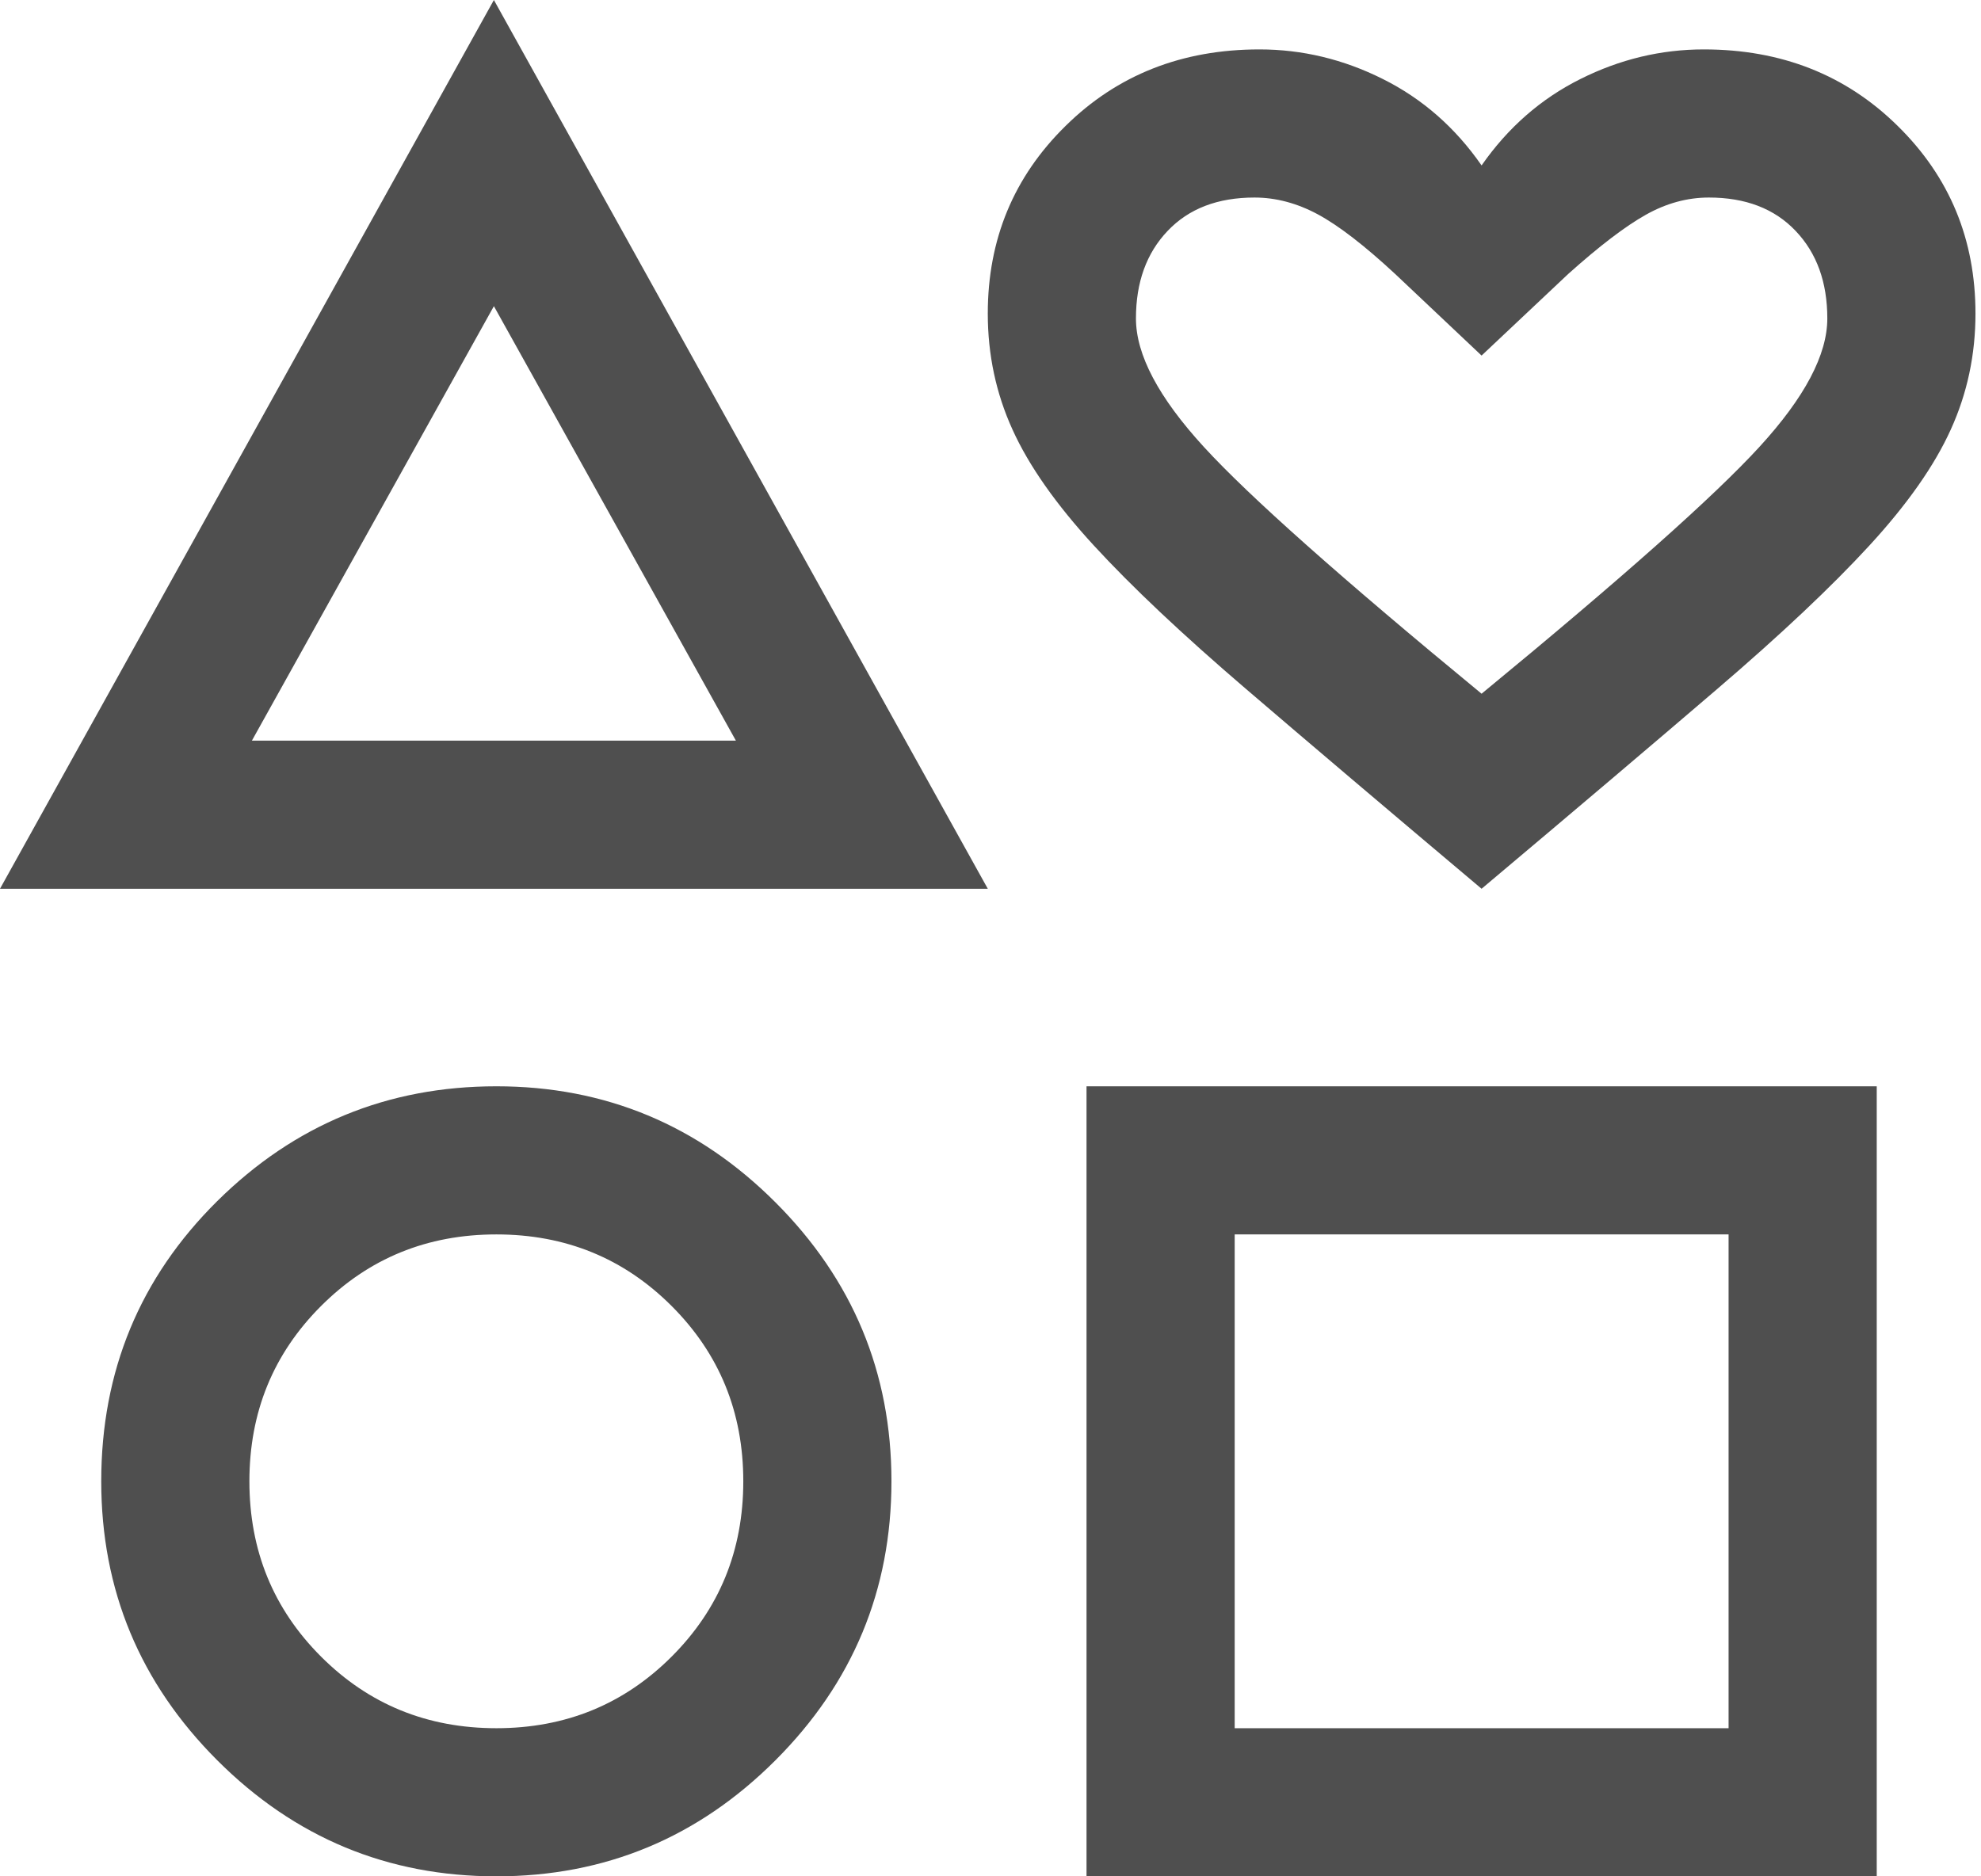 <svg width="19" height="18" viewBox="0 0 19 18" fill="none" xmlns="http://www.w3.org/2000/svg">
<path d="M0 8.526L4.737 0L9.474 8.526H0ZM4.761 18C3.718 18 2.826 17.629 2.084 16.887C1.342 16.145 0.971 15.253 0.971 14.21C0.971 13.153 1.342 12.257 2.084 11.522C2.826 10.788 3.718 10.421 4.761 10.421C5.803 10.421 6.695 10.792 7.437 11.534C8.179 12.276 8.55 13.168 8.55 14.21C8.55 15.253 8.179 16.145 7.437 16.887C6.695 17.629 5.803 18 4.761 18ZM4.761 16.579C5.424 16.579 5.984 16.35 6.442 15.892C6.9 15.434 7.129 14.874 7.129 14.21C7.129 13.547 6.9 12.987 6.442 12.529C5.984 12.071 5.424 11.842 4.761 11.842C4.097 11.842 3.537 12.071 3.079 12.529C2.621 12.987 2.392 13.547 2.392 14.21C2.392 14.874 2.621 15.434 3.079 15.892C3.537 16.35 4.097 16.579 4.761 16.579ZM2.416 7.105H7.058L4.737 2.937L2.416 7.105ZM10.421 18V10.421H18V18H10.421ZM11.842 16.579H16.579V11.842H11.842V16.579ZM14.21 8.526C13.31 7.768 12.557 7.129 11.949 6.608C11.341 6.087 10.855 5.629 10.492 5.234C10.129 4.839 9.868 4.468 9.711 4.121C9.553 3.774 9.474 3.403 9.474 3.008C9.474 2.297 9.722 1.697 10.22 1.208C10.717 0.718 11.337 0.474 12.079 0.474C12.489 0.474 12.884 0.568 13.263 0.758C13.642 0.947 13.958 1.224 14.21 1.587C14.463 1.224 14.779 0.947 15.158 0.758C15.537 0.568 15.932 0.474 16.342 0.474C17.084 0.474 17.704 0.718 18.201 1.208C18.699 1.697 18.947 2.297 18.947 3.008C18.947 3.403 18.868 3.774 18.71 4.121C18.553 4.468 18.292 4.839 17.929 5.234C17.566 5.629 17.08 6.087 16.472 6.608C15.864 7.129 15.111 7.768 14.21 8.526ZM14.21 6.655C15.553 5.55 16.441 4.761 16.875 4.287C17.309 3.813 17.526 3.403 17.526 3.055C17.526 2.708 17.425 2.428 17.222 2.215C17.019 2.001 16.741 1.895 16.39 1.895C16.183 1.895 15.981 1.95 15.784 2.061C15.588 2.171 15.339 2.361 15.04 2.629L14.21 3.411L13.382 2.629C13.087 2.355 12.839 2.164 12.639 2.056C12.44 1.949 12.237 1.895 12.032 1.895C11.68 1.895 11.402 2.001 11.199 2.215C10.996 2.428 10.895 2.708 10.895 3.055C10.895 3.403 11.112 3.813 11.546 4.287C11.98 4.761 12.868 5.55 14.21 6.655Z" fill="#4F4F4F"/>
</svg>
